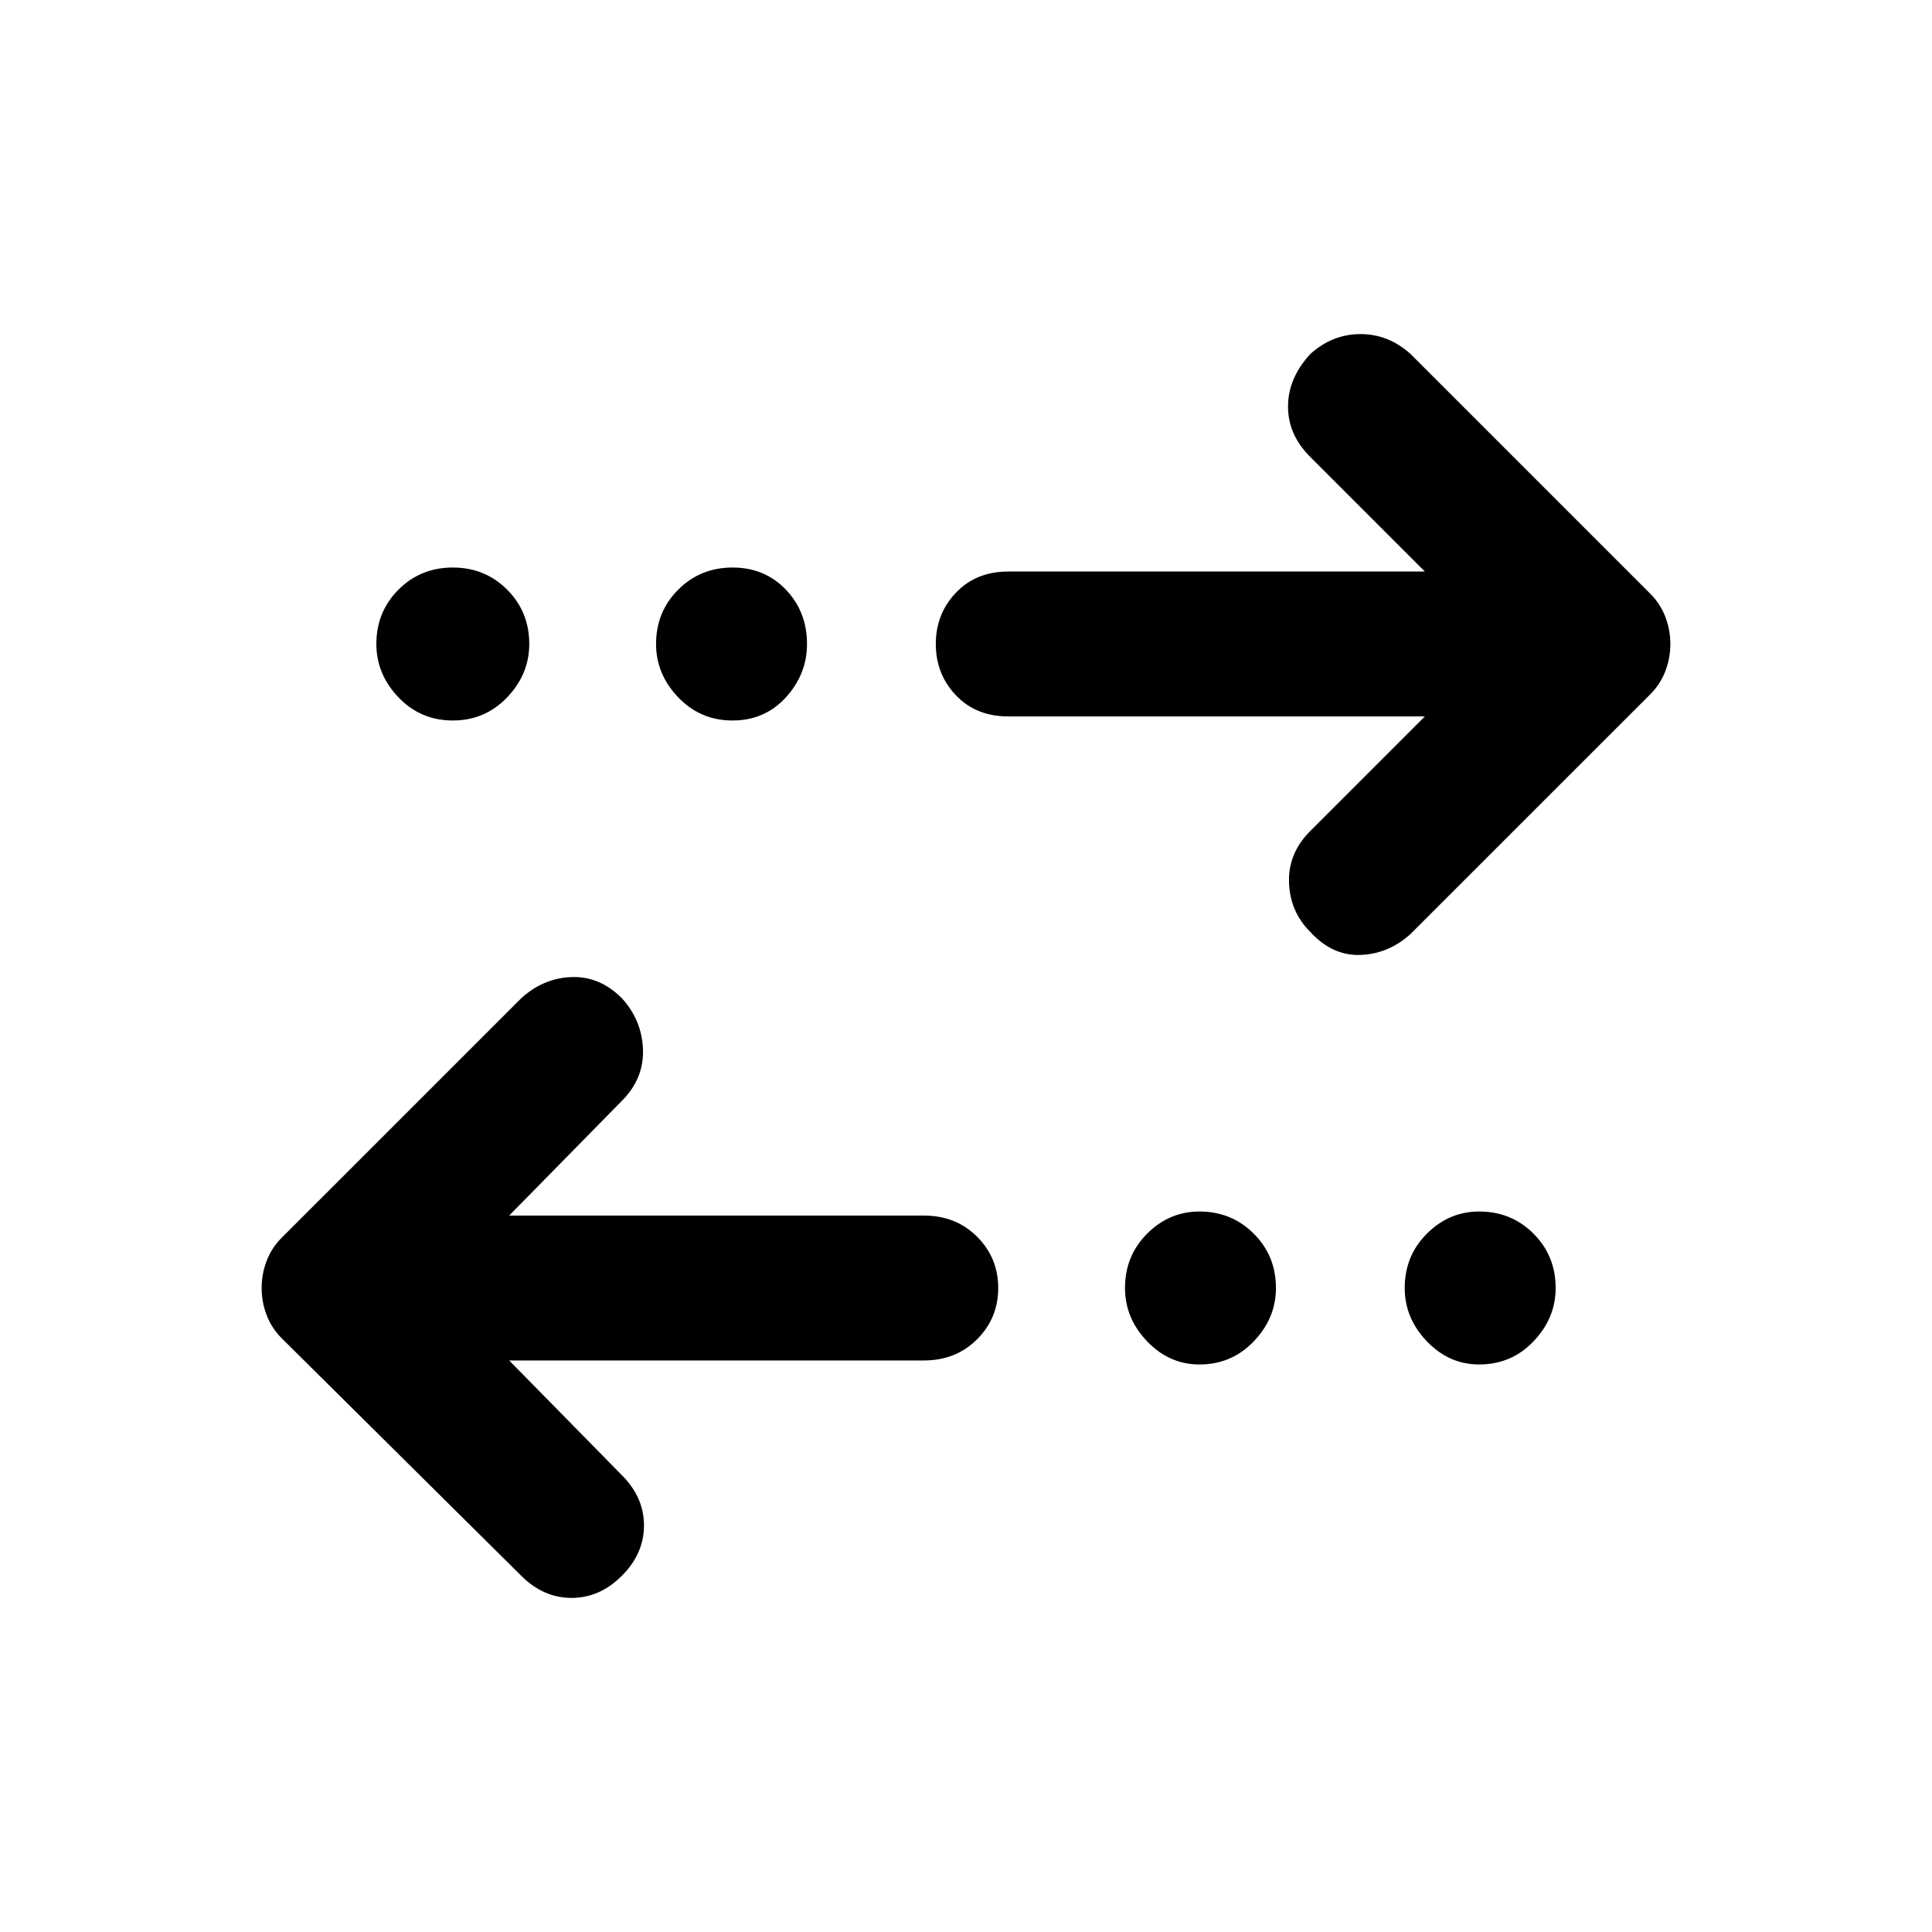 <svg xmlns="http://www.w3.org/2000/svg" height="40" width="40"><path d="M15.167 14.917Q14.5 14.917 14.042 14.438Q13.583 13.958 13.583 13.333Q13.583 12.667 14.042 12.208Q14.5 11.75 15.167 11.75Q15.833 11.75 16.271 12.208Q16.708 12.667 16.708 13.333Q16.708 13.958 16.271 14.438Q15.833 14.917 15.167 14.917ZM9.375 14.917Q8.708 14.917 8.25 14.438Q7.792 13.958 7.792 13.333Q7.792 12.667 8.25 12.208Q8.708 11.75 9.375 11.75Q10.042 11.75 10.5 12.208Q10.958 12.667 10.958 13.333Q10.958 13.958 10.5 14.438Q10.042 14.917 9.375 14.917ZM24.833 28.25Q24.208 28.25 23.75 27.771Q23.292 27.292 23.292 26.667Q23.292 26 23.75 25.542Q24.208 25.083 24.833 25.083Q25.5 25.083 25.958 25.542Q26.417 26 26.417 26.667Q26.417 27.292 25.958 27.771Q25.5 28.25 24.833 28.25ZM27.125 19.292Q26.708 18.875 26.688 18.271Q26.667 17.667 27.125 17.208L29.5 14.833H20.875Q20.208 14.833 19.792 14.396Q19.375 13.958 19.375 13.333Q19.375 12.708 19.792 12.271Q20.208 11.833 20.875 11.833H29.5L27.125 9.458Q26.667 9 26.667 8.417Q26.667 7.833 27.125 7.333Q27.583 6.917 28.167 6.917Q28.75 6.917 29.208 7.333L34.167 12.292Q34.375 12.5 34.479 12.771Q34.583 13.042 34.583 13.333Q34.583 13.625 34.479 13.896Q34.375 14.167 34.167 14.375L29.208 19.333Q28.75 19.75 28.167 19.771Q27.583 19.792 27.125 19.292ZM10.792 32.625 5.833 27.708Q5.625 27.5 5.521 27.229Q5.417 26.958 5.417 26.667Q5.417 26.375 5.521 26.104Q5.625 25.833 5.833 25.625L10.792 20.667Q11.25 20.25 11.833 20.229Q12.417 20.208 12.875 20.667Q13.292 21.125 13.312 21.729Q13.333 22.333 12.875 22.792L10.542 25.167H19.125Q19.792 25.167 20.229 25.604Q20.667 26.042 20.667 26.667Q20.667 27.292 20.229 27.729Q19.792 28.167 19.125 28.167H10.542L12.875 30.542Q13.333 31 13.333 31.583Q13.333 32.167 12.875 32.625Q12.417 33.083 11.833 33.083Q11.25 33.083 10.792 32.625ZM30.625 28.25Q30 28.25 29.542 27.771Q29.083 27.292 29.083 26.667Q29.083 26 29.542 25.542Q30 25.083 30.625 25.083Q31.292 25.083 31.75 25.542Q32.208 26 32.208 26.667Q32.208 27.292 31.75 27.771Q31.292 28.25 30.625 28.25Z"/></svg>